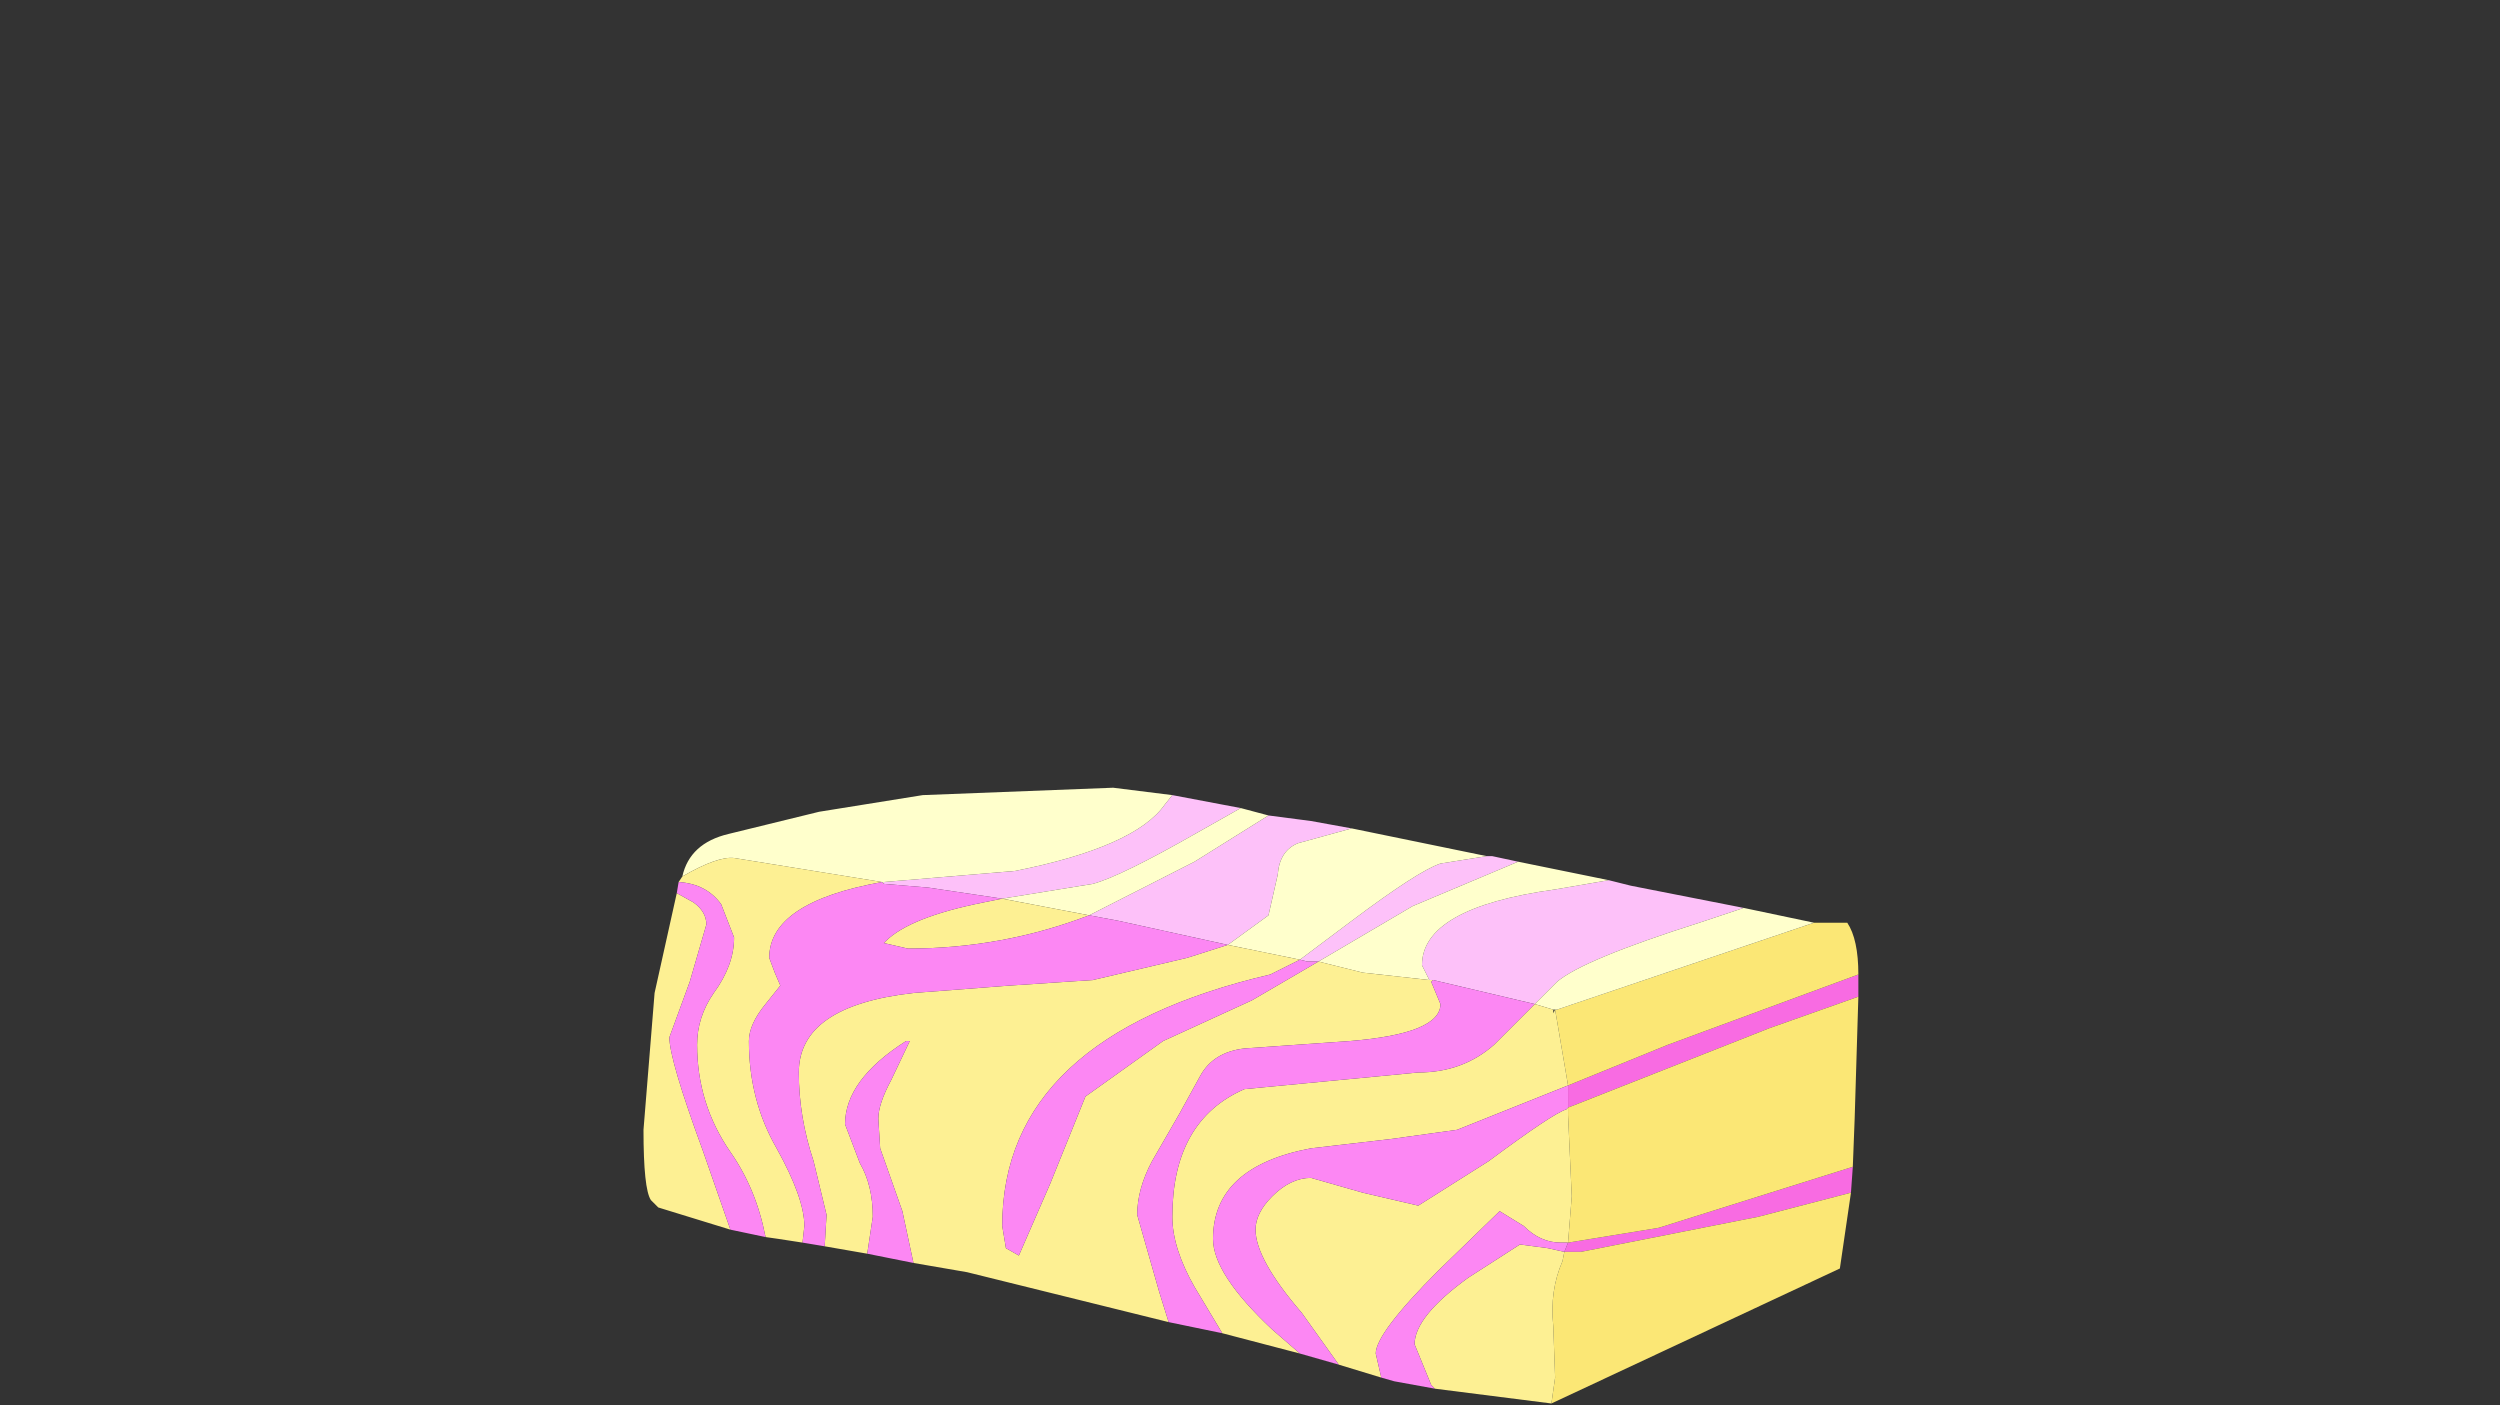 <?xml version="1.0" encoding="UTF-8" standalone="no"?>
<svg xmlns:xlink="http://www.w3.org/1999/xlink" height="38.0px" width="67.6px" xmlns="http://www.w3.org/2000/svg">
  <rect width="100%" height="100%" fill="#333333" stroke="none"/>
  <g transform="matrix(1.0, 0.0, 0.0, 1.0, 0.0, 0.0)">
    <use height="16.85" transform="matrix(1.0, 0.0, 0.0, 1.0, 17.4, 21.15)" width="32.85" xlink:href="#sprite0"/>
  </g>
  <defs>
    <g id="sprite0" transform="matrix(1.0, 0.0, 0.0, 1.0, 0.0, 0.0)">
      <use height="16.85" transform="matrix(1.0, 0.0, 0.0, 1.0, 0.0, 0.0)" width="32.85" xlink:href="#shape0"/>
    </g>
    <g id="shape0" transform="matrix(1.0, 0.0, 0.0, 1.0, 0.0, 0.0)">
      <path d="M32.85 5.8 L30.45 6.65 25.0 8.8 25.0 8.2 27.7 7.1 32.85 5.2 32.85 5.7 32.85 5.8 M25.0 12.45 L27.45 12.05 32.7 10.4 32.65 11.1 30.15 11.75 25.35 12.7 24.9 12.7 25.0 12.45" fill="#f86be2" fill-rule="evenodd" stroke="none"/>
      <path d="M32.85 5.8 L32.75 9.1 32.7 10.4 27.45 12.05 25.0 12.45 25.1 11.2 25.0 9.0 25.0 8.8 30.45 6.65 32.85 5.8 M32.65 11.1 L32.35 13.15 24.55 16.8 24.65 16.1 24.6 14.7 Q24.5 13.75 24.85 12.95 L24.9 12.7 25.35 12.7 30.15 11.75 32.65 11.1 M31.65 3.8 L32.55 3.8 Q32.85 4.25 32.85 5.2 L27.7 7.1 25.0 8.2 24.65 6.15 24.7 6.15 31.65 3.8" fill="#fbe775" fill-rule="evenodd" stroke="none"/>
      <path d="M14.3 0.35 L16.15 0.7 Q15.7 0.95 15.0 1.35 12.9 2.55 12.15 2.75 L9.7 3.15 7.7 2.85 6.5 2.75 6.5 2.7 10.05 2.4 Q13.3 1.75 14.1 0.6 L14.3 0.35 M16.9 0.9 L18.05 1.05 19.15 1.25 17.7 1.65 Q17.2 1.85 17.15 2.5 L16.9 3.6 15.8 4.4 12.85 3.75 12.05 3.6 14.9 2.15 16.9 0.9 M22.8 2.0 L22.95 2.0 23.65 2.15 20.8 3.35 18.25 4.85 17.95 4.85 17.75 4.8 19.15 3.75 Q20.95 2.4 21.55 2.2 L22.8 2.0 M26.1 2.65 L26.7 2.8 29.75 3.4 28.55 3.8 Q25.4 4.8 24.7 5.4 L24.1 6.0 21.35 5.35 21.25 5.35 21.05 4.95 Q21.05 3.4 24.65 2.9 L26.1 2.65" fill="#fdc1f9" fill-rule="evenodd" stroke="none"/>
      <path d="M1.05 2.55 Q1.25 1.65 2.3 1.4 L4.75 0.8 7.55 0.35 12.7 0.15 14.3 0.35 14.1 0.6 Q13.3 1.75 10.05 2.4 L6.5 2.7 6.5 2.75 6.45 2.7 2.45 2.05 Q2.0 2.0 1.05 2.55 M16.15 0.7 L16.9 0.9 14.9 2.15 12.05 3.6 9.7 3.15 12.15 2.75 Q12.9 2.55 15.0 1.35 15.7 0.95 16.15 0.7 M19.15 1.25 L22.8 2.0 21.55 2.2 Q20.95 2.4 19.15 3.75 L17.75 4.8 15.8 4.4 16.9 3.6 17.15 2.5 Q17.2 1.85 17.7 1.65 L19.15 1.25 M23.65 2.15 L26.1 2.65 24.65 2.9 Q21.05 3.4 21.05 4.95 L21.25 5.35 19.45 5.15 18.25 4.85 20.8 3.35 23.65 2.15 M29.75 3.4 L31.65 3.8 24.7 6.15 24.65 6.15 24.6 6.15 24.1 6.0 24.7 5.4 Q25.4 4.8 28.55 3.8 L29.75 3.4" fill="#ffffcc" fill-rule="evenodd" stroke="none"/>
      <path d="M25.0 8.8 L25.0 9.0 25.1 11.2 25.0 12.45 24.8 12.45 Q24.25 12.45 23.8 12.0 L23.15 11.6 21.5 13.2 Q19.8 14.9 19.8 15.45 L19.95 16.1 18.8 15.75 17.8 14.35 Q16.55 12.9 16.55 12.1 16.55 11.65 17.0 11.2 17.5 10.7 18.05 10.7 L19.45 11.1 20.95 11.45 22.85 10.25 Q24.6 8.95 24.95 8.85 L25.0 8.8 M24.55 16.8 L21.4 16.4 21.3 16.3 20.85 15.2 Q20.85 14.45 22.3 13.4 L23.7 12.5 24.45 12.6 24.9 12.7 24.85 12.95 Q24.5 13.75 24.6 14.7 L24.65 16.1 24.55 16.8 M17.75 15.45 L15.65 14.9 14.9 13.65 Q14.3 12.6 14.3 11.75 14.3 9.15 16.25 8.3 L20.95 7.85 Q22.15 7.85 23.0 7.1 L24.1 6.0 24.6 6.15 24.6 6.25 24.65 6.15 25.0 8.2 22.0 9.4 20.2 9.65 18.05 9.9 Q15.4 10.4 15.4 12.35 15.4 13.3 17.0 14.8 L17.75 15.45 M14.2 14.6 L14.0 14.55 8.75 13.25 7.3 13.0 7.0 11.6 6.4 9.9 6.35 9.1 Q6.35 8.7 6.7 8.05 L7.2 7.0 7.1 7.0 Q5.45 8.05 5.45 9.25 L5.85 10.3 Q6.2 10.9 6.2 11.75 L6.05 12.75 4.9 12.55 4.95 11.7 4.6 10.25 Q4.2 9.05 4.2 7.85 4.2 6.05 7.3 5.7 L9.9 5.5 12.15 5.35 14.7 4.75 15.8 4.4 17.75 4.8 16.95 5.2 Q9.7 6.9 9.7 12.0 L9.8 12.6 10.15 12.8 11.0 10.85 11.95 8.5 14.05 7.0 16.45 5.9 18.25 4.85 19.45 5.15 21.25 5.35 21.35 5.35 21.3 5.4 21.55 6.0 Q21.55 6.8 19.1 7.0 L16.25 7.2 Q15.4 7.3 15.05 7.95 L14.5 8.95 13.75 10.25 Q13.35 11.0 13.35 11.7 L13.95 13.8 14.2 14.6 M4.3 12.45 L3.65 12.35 3.3 12.3 Q3.05 11.0 2.35 10.0 1.45 8.7 1.45 7.1 1.45 6.35 1.9 5.7 2.45 4.95 2.45 4.2 L2.1 3.3 Q1.7 2.75 0.95 2.7 L1.05 2.55 Q2.0 2.0 2.45 2.05 L6.45 2.7 Q3.4 3.25 3.4 4.75 L3.55 5.15 3.7 5.5 3.3 6.0 Q2.85 6.55 2.85 7.0 2.85 8.6 3.6 9.9 4.35 11.25 4.35 12.0 L4.3 12.45 M2.35 12.1 L0.4 11.5 0.2 11.3 Q0.0 11.0 0.0 9.4 L0.3 5.7 0.9 3.0 1.35 3.25 Q1.7 3.5 1.7 3.85 L1.25 5.4 0.7 6.9 Q0.7 7.5 1.6 9.95 L2.35 12.1 M9.7 3.15 L12.05 3.6 Q9.7 4.5 7.15 4.5 L6.5 4.35 6.55 4.3 Q7.2 3.65 9.2 3.25 L9.7 3.15" fill="#fdf093" fill-rule="evenodd" stroke="none"/>
      <path d="M21.4 16.4 L20.3 16.2 19.95 16.1 19.8 15.45 Q19.8 14.9 21.5 13.2 L23.15 11.6 23.8 12.0 Q24.25 12.45 24.8 12.45 L25.0 12.45 24.9 12.7 24.45 12.6 23.7 12.5 22.3 13.4 Q20.85 14.45 20.85 15.2 L21.3 16.3 21.4 16.4 M18.8 15.75 L17.75 15.45 17.0 14.8 Q15.4 13.3 15.4 12.35 15.4 10.4 18.05 9.9 L20.2 9.65 22.0 9.4 25.0 8.2 25.0 8.8 24.95 8.85 Q24.6 8.95 22.85 10.25 L20.95 11.45 19.45 11.1 18.05 10.7 Q17.5 10.7 17.0 11.2 16.55 11.65 16.55 12.1 16.55 12.9 17.8 14.35 L18.8 15.75 M15.65 14.9 L14.2 14.6 13.95 13.8 13.35 11.7 Q13.35 11.0 13.75 10.25 L14.5 8.95 15.05 7.95 Q15.4 7.3 16.25 7.2 L19.1 7.0 Q21.55 6.8 21.55 6.0 L21.3 5.4 21.35 5.35 24.1 6.0 23.0 7.1 Q22.15 7.85 20.95 7.85 L16.25 8.3 Q14.3 9.15 14.3 11.75 14.3 12.6 14.9 13.65 L15.65 14.9 M7.3 13.0 L6.05 12.75 6.2 11.75 Q6.2 10.9 5.85 10.3 L5.45 9.25 Q5.45 8.05 7.1 7.0 L7.2 7.0 6.7 8.05 Q6.35 8.7 6.35 9.1 L6.4 9.9 7.0 11.6 7.3 13.0 M4.9 12.55 L4.3 12.45 4.35 12.0 Q4.35 11.25 3.6 9.9 2.85 8.6 2.85 7.0 2.85 6.55 3.3 6.0 L3.7 5.5 3.55 5.15 3.4 4.75 Q3.4 3.25 6.45 2.7 L6.5 2.75 7.7 2.85 9.7 3.15 9.2 3.25 Q7.2 3.65 6.55 4.3 L6.5 4.35 7.15 4.5 Q9.7 4.5 12.05 3.6 L12.85 3.75 15.8 4.4 14.7 4.75 12.15 5.35 9.9 5.5 7.3 5.7 Q4.2 6.05 4.2 7.85 4.2 9.05 4.6 10.25 L4.95 11.7 4.9 12.55 M3.3 12.3 L2.35 12.1 1.6 9.95 Q0.7 7.5 0.7 6.9 L1.25 5.4 1.7 3.85 Q1.7 3.5 1.35 3.25 L0.9 3.0 0.95 2.7 Q1.7 2.75 2.1 3.3 L2.45 4.2 Q2.45 4.95 1.9 5.7 1.45 6.35 1.45 7.1 1.45 8.7 2.35 10.0 3.05 11.0 3.3 12.3 M18.25 4.85 L16.45 5.9 14.05 7.0 11.95 8.5 11.0 10.85 10.15 12.8 9.8 12.6 9.7 12.0 Q9.7 6.9 16.95 5.2 L17.75 4.8 17.95 4.85 18.25 4.85" fill="#fc87f3" fill-rule="evenodd" stroke="none"/>
    </g>
  </defs>
</svg>

